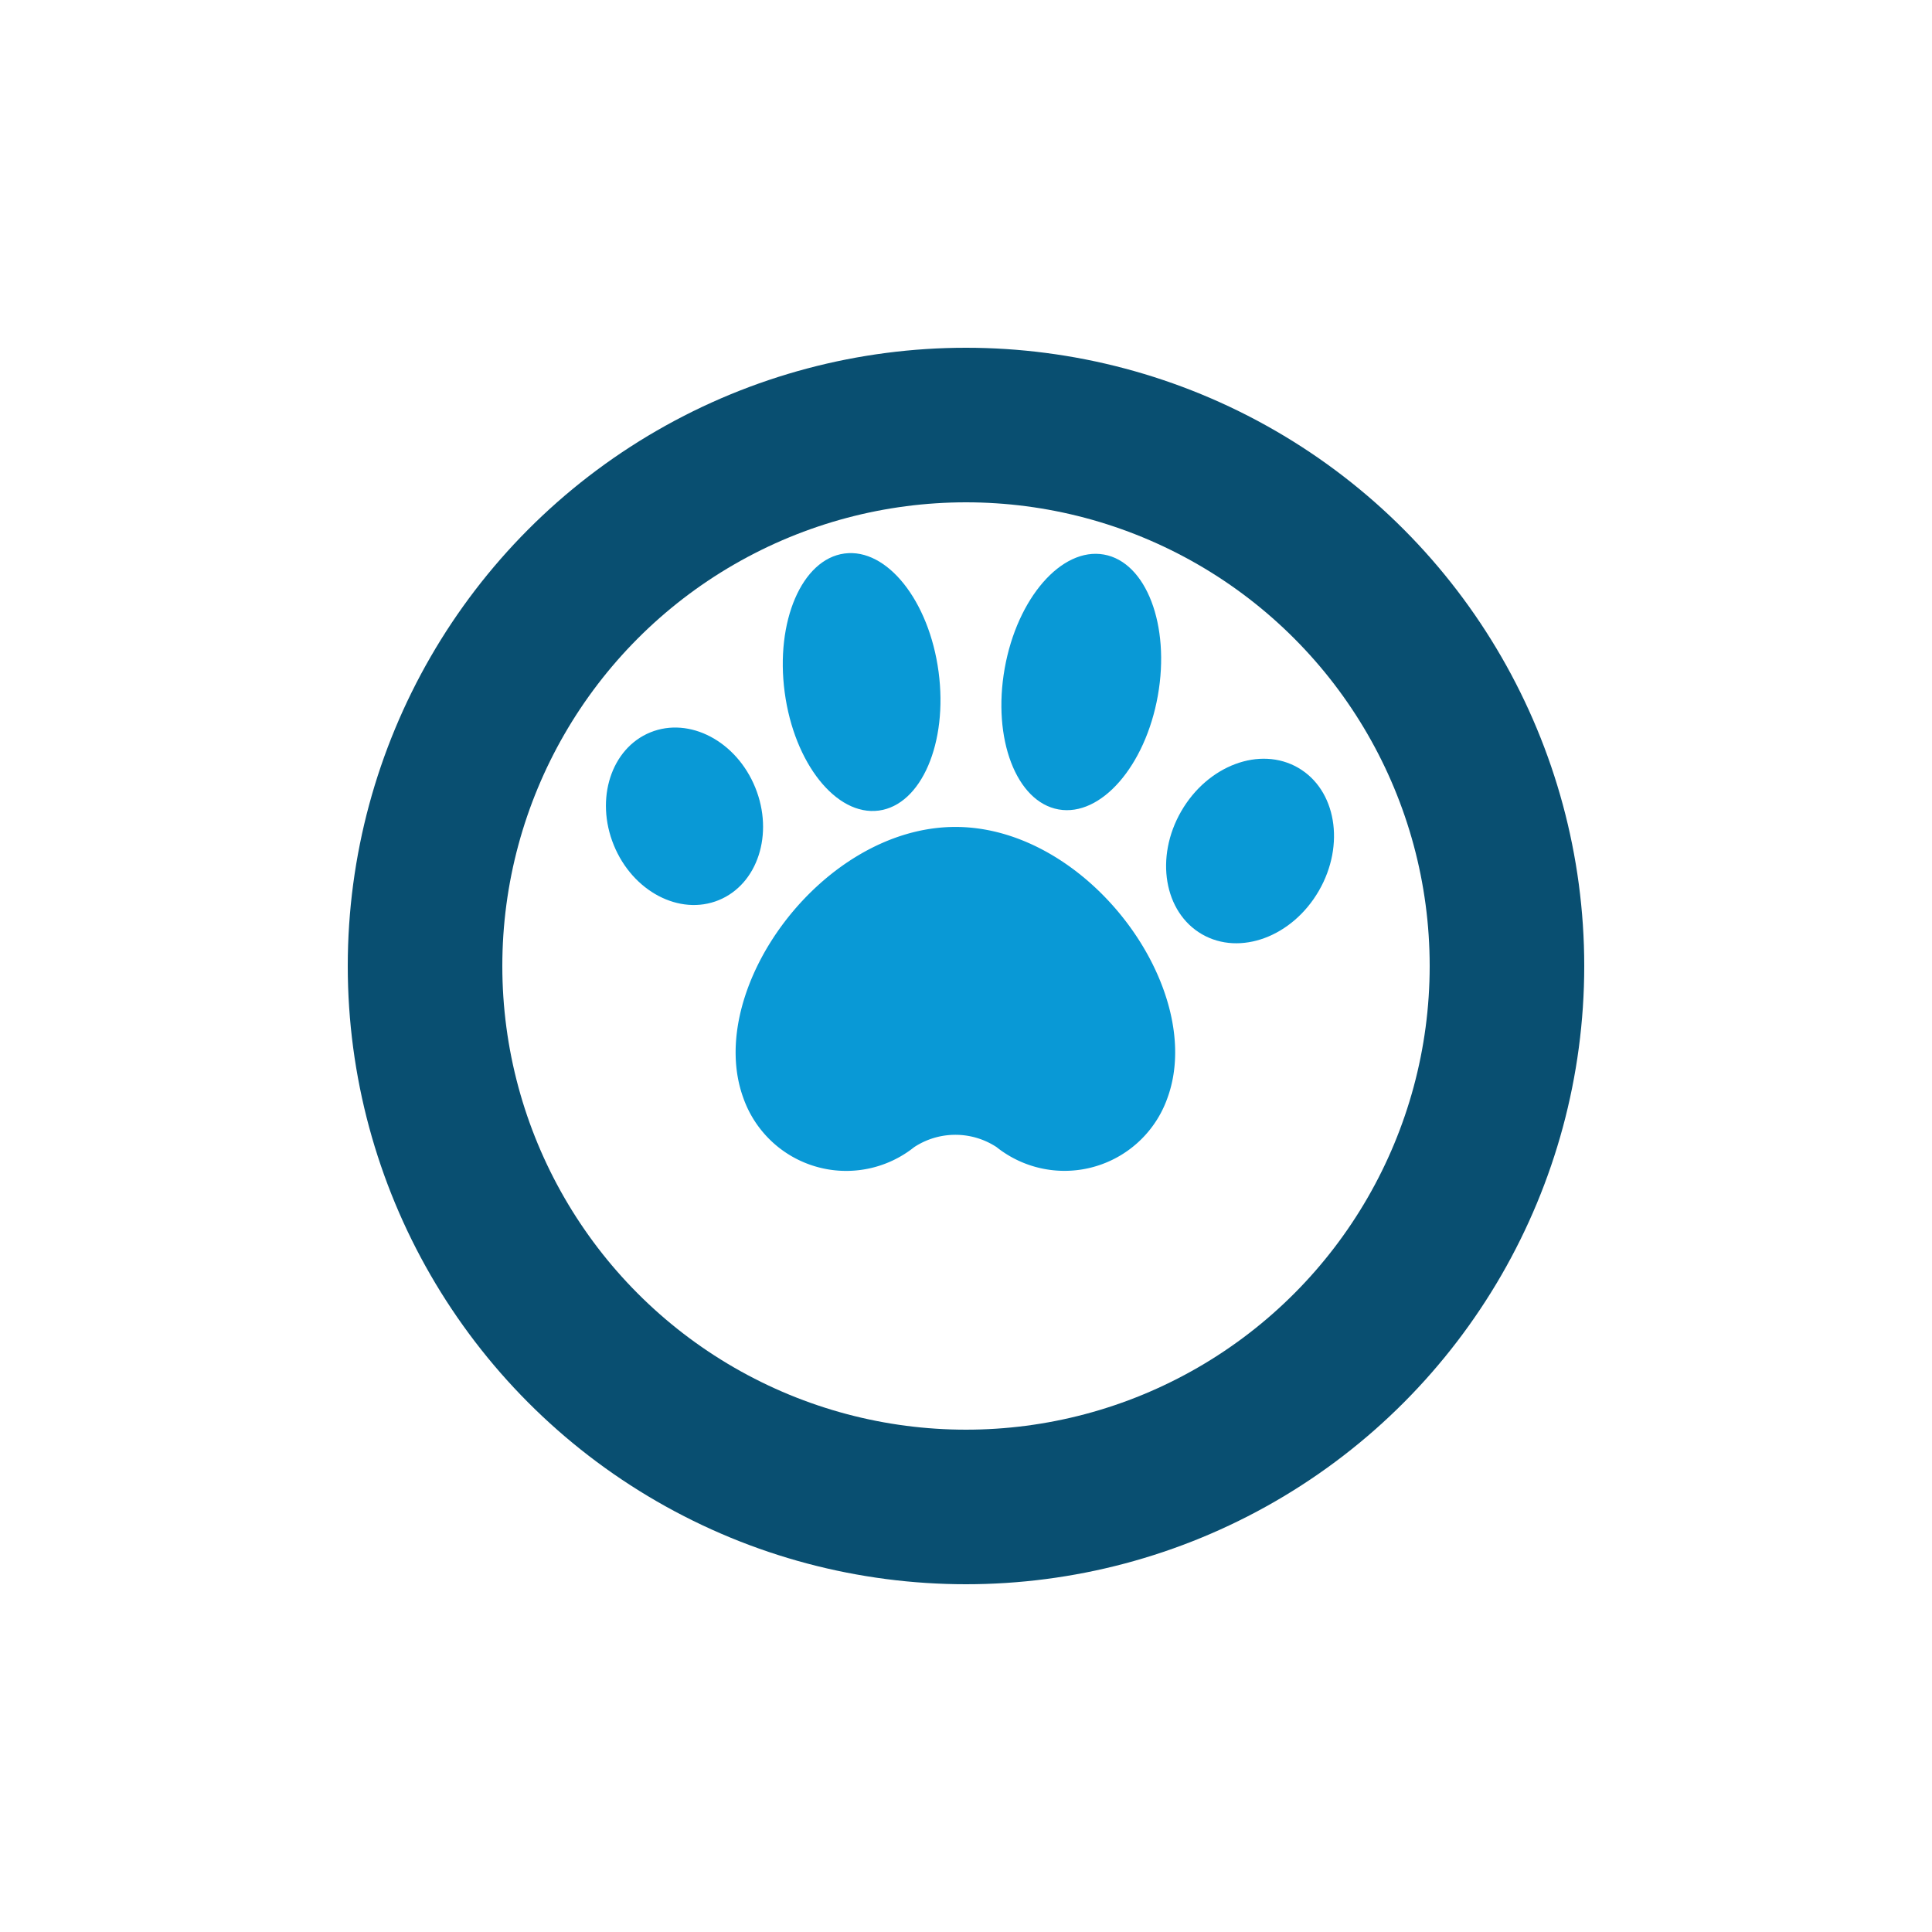 <svg xmlns="http://www.w3.org/2000/svg" xmlns:xlink="http://www.w3.org/1999/xlink" width="50" height="50" viewBox="0 0 50 50"><defs><style>.a{fill:#094f71;}.b{fill:#fff;}.c{fill:#0999d6;}.d{filter:url(#c);}.e{filter:url(#a);}</style><filter id="a" x="0" y="0" width="50" height="50" filterUnits="userSpaceOnUse"><feOffset dy="3" input="SourceAlpha"/><feGaussianBlur stdDeviation="3" result="b"/><feFlood flood-opacity="0.161"/><feComposite operator="in" in2="b"/><feComposite in="SourceGraphic"/></filter><filter id="c" x="4" y="4" width="42" height="42" filterUnits="userSpaceOnUse"><feOffset dy="3" input="SourceAlpha"/><feGaussianBlur stdDeviation="3" result="d"/><feFlood flood-opacity="0.161"/><feComposite operator="in" in2="d"/><feComposite in="SourceGraphic"/></filter></defs><g transform="translate(9 6)"><g class="e" transform="matrix(1, 0, 0, 1, -9, -6)"><circle class="a" cx="16" cy="16" r="16" transform="translate(9 6)"/></g><g class="d" transform="matrix(1, 0, 0, 1, -9, -6)"><circle class="b" cx="12" cy="12" r="12" transform="translate(13 10)"/></g><g transform="translate(6 8)"><g transform="translate(4.039 7.401)"><path class="c" d="M184.358,371.7c-3.455,0-6.514,4.222-5.486,7.021a2.811,2.811,0,0,0,.423.777h0a2.82,2.82,0,0,0,3.829.612c.058-.039.113-.081.168-.124a1.942,1.942,0,0,1,2.131,0q.081.065.168.124a2.824,2.824,0,0,0,3.829-.612h0a2.822,2.822,0,0,0,.423-.777C190.872,375.922,187.814,371.7,184.358,371.7Z" transform="translate(-178.671 -371.7)"/></g><g transform="translate(4.863 0.059)"><ellipse class="c" cx="2.009" cy="3.356" rx="2.009" ry="3.356" transform="translate(0 0.532) rotate(-7.614)"/></g><g transform="translate(10.415)"><ellipse class="c" cx="3.35" cy="2.013" rx="3.35" ry="2.013" transform="translate(0 6.596) rotate(-79.922)"/></g><g transform="translate(14.326 4.84)"><ellipse class="c" cx="2.488" cy="2.057" rx="2.488" ry="2.057" transform="matrix(0.5, -0.866, 0.866, 0.5, 0, 4.31)"/></g><g transform="translate(0 4.21)"><ellipse class="c" cx="1.977" cy="2.345" rx="1.977" ry="2.345" transform="matrix(0.926, -0.377, 0.377, 0.926, 0, 1.489)"/></g></g></g></svg>
